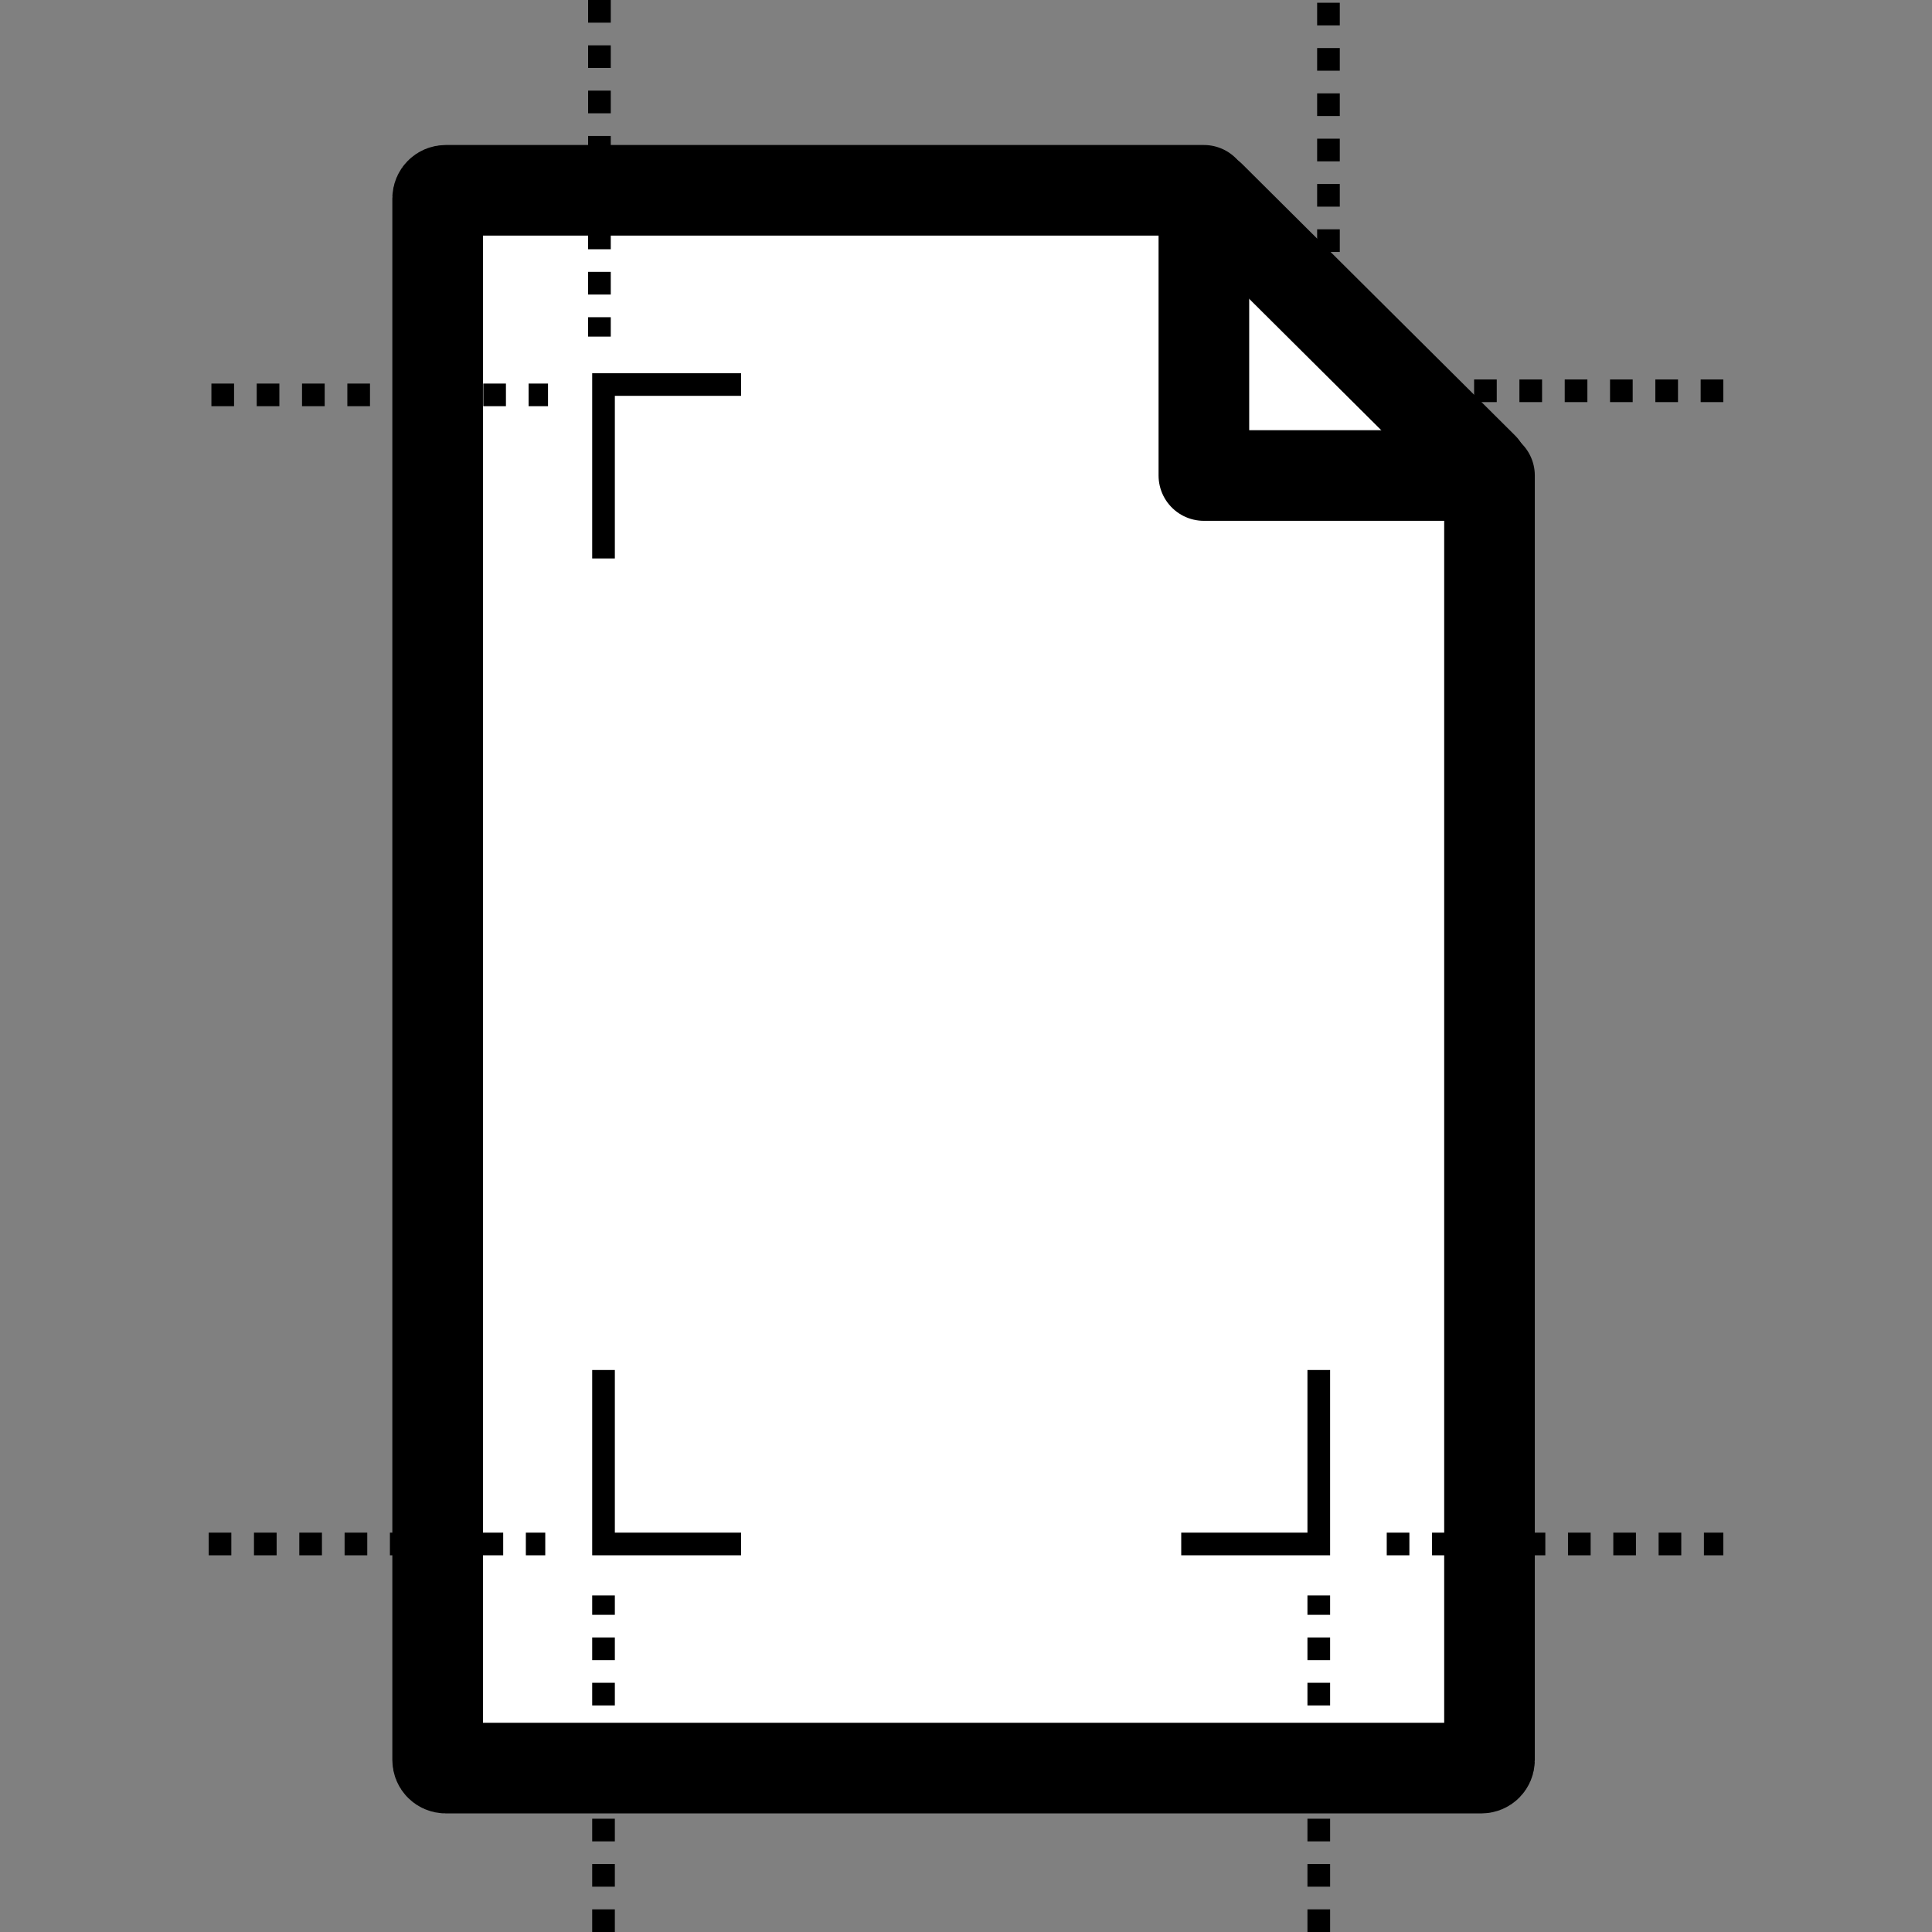 <?xml version="1.0" encoding="UTF-8" standalone="no"?>
<!-- Created with Inkscape (http://www.inkscape.org/) -->

<svg
   xmlns:dc="http://purl.org/dc/elements/1.1/"
   xmlns:cc="http://creativecommons.org/ns#"
   xmlns:rdf="http://www.w3.org/1999/02/22-rdf-syntax-ns#"
   xmlns:svg="http://www.w3.org/2000/svg"
   xmlns="http://www.w3.org/2000/svg"
   xmlns:sodipodi="http://sodipodi.sourceforge.net/DTD/sodipodi-0.dtd"
   xmlns:inkscape="http://www.inkscape.org/namespaces/inkscape"
   width="300"
   height="300"
   viewBox="0 0 300 300"
   id="svg5245"
   version="1.1"
   inkscape:version="0.92.4 (unknown)"
   sodipodi:docname="layout.svg">
  <rect x="0" y="0" width="300" height="300" fill="#808080" stroke="none"/>
  <defs
     id="defs5247">
    <inkscape:path-effect
       effect="skeletal"
       id="path-effect5822"
       is_visible="true"
       pattern="m 0,957.362 c 0,-2.76 2.24,-5 5,-5 2.76,0 5,2.24 5,5 0,2.76 -2.24,5 -5,5 -2.76,0 -5,-2.24 -5,-5 z"
       copytype="single_stretched"
       prop_scale="1"
       scale_y_rel="false"
       spacing="0"
       normal_offset="0"
       tang_offset="0"
       prop_units="false"
       vertical_pattern="false"
       fuse_tolerance="0" />
    <inkscape:path-effect
       effect="skeletal"
       id="path-effect5818"
       is_visible="true"
       pattern="m 0,957.362 c 0,-2.76 2.24,-5 5,-5 2.76,0 5,2.24 5,5 0,2.76 -2.24,5 -5,5 -2.76,0 -5,-2.24 -5,-5 z"
       copytype="single_stretched"
       prop_scale="1"
       scale_y_rel="false"
       spacing="0"
       normal_offset="0"
       tang_offset="0"
       prop_units="false"
       vertical_pattern="false"
       fuse_tolerance="0" />
  </defs>
  <sodipodi:namedview
     id="base"
     pagecolor="#ffffff"
     bordercolor="#666666"
     borderopacity="1.0"
     inkscape:pageopacity="0.0"
     inkscape:pageshadow="2"
     inkscape:zoom="2.8"
     inkscape:cx="130.43386"
     inkscape:cy="171.31218"
     inkscape:document-units="px"
     inkscape:current-layer="layer1"
     showgrid="false"
     units="px"
     inkscape:window-width="1920"
     inkscape:window-height="1023"
     inkscape:window-x="0"
     inkscape:window-y="0"
     inkscape:window-maximized="1" />
  <g
     inkscape:label="Layer 1"
     inkscape:groupmode="layer"
     id="layer1"
     transform="translate(0,-752.362)">
    <path
       style="color:#000000;clip-rule:nonzero;display:inline;overflow:visible;visibility:visible;opacity:1;isolation:auto;mix-blend-mode:normal;color-interpolation:sRGB;color-interpolation-filters:linearRGB;solid-color:#000000;solid-opacity:1;fill:#ffffff;fill-opacity:1;fill-rule:nonzero;stroke:none;stroke-width:2;stroke-linecap:round;stroke-linejoin:round;stroke-miterlimit:4;stroke-dasharray:none;stroke-dashoffset:0;stroke-opacity:1;color-rendering:auto;image-rendering:auto;shape-rendering:auto;text-rendering:auto;enable-background:accumulate"
       d="M 68.571,780.505 H 190.357 l 41.5,44.357 V 1028.076 H 68.571 Z"
       id="rect861"
       inkscape:connector-curvature="0"
       sodipodi:nodetypes="cccccc" />
    <path
       style="color:#000000;clip-rule:nonzero;display:inline;overflow:visible;visibility:visible;opacity:1;isolation:auto;mix-blend-mode:normal;color-interpolation:sRGB;color-interpolation-filters:linearRGB;solid-color:#000000;solid-opacity:1;fill:none;fill-opacity:1;fill-rule:nonzero;stroke:#000000;stroke-width:14.072;stroke-linecap:round;stroke-linejoin:round;stroke-miterlimit:4;stroke-dasharray:none;stroke-dashoffset:0;stroke-opacity:1;color-rendering:auto;image-rendering:auto;shape-rendering:auto;text-rendering:auto;enable-background:accumulate"
       d="m 69.211,781.914 h 117.727 v 44.286 h 44.351 v 199.457 c 0,0.695 -0.559,1.254 -1.253,1.254 H 69.211 c -0.694,0 -1.253,-0.559 -1.253,-1.254 V 783.167 c 0,-0.694 0.559,-1.253 1.253,-1.253 z"
       id="rect5836"
       inkscape:connector-curvature="0"
       sodipodi:nodetypes="scccssssss" />
    <path
       style="fill:#ffffff;fill-rule:evenodd;stroke:#000000;stroke-width:14.072;stroke-linecap:round;stroke-linejoin:miter;stroke-miterlimit:4;stroke-dasharray:none;stroke-opacity:1"
       d="M 230.286,824.961 187.943,782.841"
       id="path5848"
       inkscape:connector-curvature="0"
       sodipodi:nodetypes="cc" />
    <path
       style="fill:none;fill-rule:evenodd;stroke:#000000;stroke-width:3.518px;stroke-linecap:butt;stroke-linejoin:miter;stroke-opacity:1"
       d="M 93.714,839.08 V 812.068 H 115.072"
       id="path4140"
       inkscape:connector-curvature="0" />
    <path
       style="fill:none;fill-rule:evenodd;stroke:#000000;stroke-width:3.518px;stroke-linecap:butt;stroke-linejoin:miter;stroke-opacity:1"
       d="m 93.714,965.096 v 27.012 h 21.359"
       id="path4140-3"
       inkscape:connector-curvature="0" />
    <path
       style="fill:none;fill-rule:evenodd;stroke:#000000;stroke-width:3.518px;stroke-linecap:butt;stroke-linejoin:miter;stroke-opacity:1"
       d="m 204.779,965.096 v 27.012 h -21.359"
       id="path4140-3-6"
       inkscape:connector-curvature="0" />
    <path
       style="fill:none;fill-rule:evenodd;stroke:#000000;stroke-width:3.518;stroke-linecap:butt;stroke-linejoin:miter;stroke-miterlimit:4;stroke-dasharray:3.518, 3.518;stroke-dashoffset:0;stroke-opacity:1"
       d="m 93.714,1052.362 v -52.266"
       id="path4187"
       inkscape:connector-curvature="0"
       sodipodi:nodetypes="cc" />
    <path
       style="fill:none;fill-rule:evenodd;stroke:#000000;stroke-width:3.518;stroke-linecap:butt;stroke-linejoin:miter;stroke-miterlimit:4;stroke-dasharray:3.518, 3.518;stroke-dashoffset:0;stroke-opacity:1"
       d="m 204.779,1052.362 v -52.266"
       id="path4187-5"
       inkscape:connector-curvature="0"
       sodipodi:nodetypes="cc" />
    <path
       style="fill:none;fill-rule:evenodd;stroke:#000000;stroke-width:3.518;stroke-linecap:butt;stroke-linejoin:miter;stroke-miterlimit:4;stroke-dasharray:3.518, 3.518;stroke-dashoffset:0;stroke-opacity:1"
       d="m 32.402,992.109 h 52.266"
       id="path4187-3"
       inkscape:connector-curvature="0"
       sodipodi:nodetypes="cc" />
    <path
       style="fill:none;fill-rule:evenodd;stroke:#000000;stroke-width:3.518;stroke-linecap:butt;stroke-linejoin:miter;stroke-miterlimit:4;stroke-dasharray:3.518, 3.518;stroke-dashoffset:0;stroke-opacity:1"
       d="m 215.332,992.109 h 52.266"
       id="path4187-3-5"
       inkscape:connector-curvature="0"
       sodipodi:nodetypes="cc" />
    <g
       id="g4252"
       transform="matrix(0,3.518,-3.518,0,3707.09,693.689)">
      <path
         sodipodi:nodetypes="cc"
         inkscape:connector-curvature="0"
         id="path4187-6"
         d="m 34.107,1044.418 v -14.857"
         style="fill:none;fill-rule:evenodd;stroke:#000000;stroke-width:1;stroke-linecap:butt;stroke-linejoin:miter;stroke-miterlimit:4;stroke-dasharray:1, 1;stroke-dashoffset:0;stroke-opacity:1" />
      <path
         sodipodi:nodetypes="cc"
         inkscape:connector-curvature="0"
         id="path4187-3-2"
         d="m 16.679,1027.291 h 14.857"
         style="fill:none;fill-rule:evenodd;stroke:#000000;stroke-width:1;stroke-linecap:butt;stroke-linejoin:miter;stroke-miterlimit:4;stroke-dasharray:1, 1;stroke-dashoffset:0;stroke-opacity:1" />
    </g>
    <g
       id="g4252-9"
       transform="matrix(-3.518,0,0,-3.518,326.272,4427.051)">
      <path
         sodipodi:nodetypes="cc"
         inkscape:connector-curvature="0"
         id="path4187-6-1"
         d="m 34.107,1044.418 v -14.857"
         style="fill:none;fill-rule:evenodd;stroke:#000000;stroke-width:1;stroke-linecap:butt;stroke-linejoin:miter;stroke-miterlimit:4;stroke-dasharray:1, 1;stroke-dashoffset:0;stroke-opacity:1" />
      <path
         sodipodi:nodetypes="cc"
         inkscape:connector-curvature="0"
         id="path4187-3-2-2"
         d="m 16.679,1027.291 h 14.857"
         style="fill:none;fill-rule:evenodd;stroke:#000000;stroke-width:1;stroke-linecap:butt;stroke-linejoin:miter;stroke-miterlimit:4;stroke-dasharray:1, 1;stroke-dashoffset:0;stroke-opacity:1" />
    </g>
  </g>
</svg>
